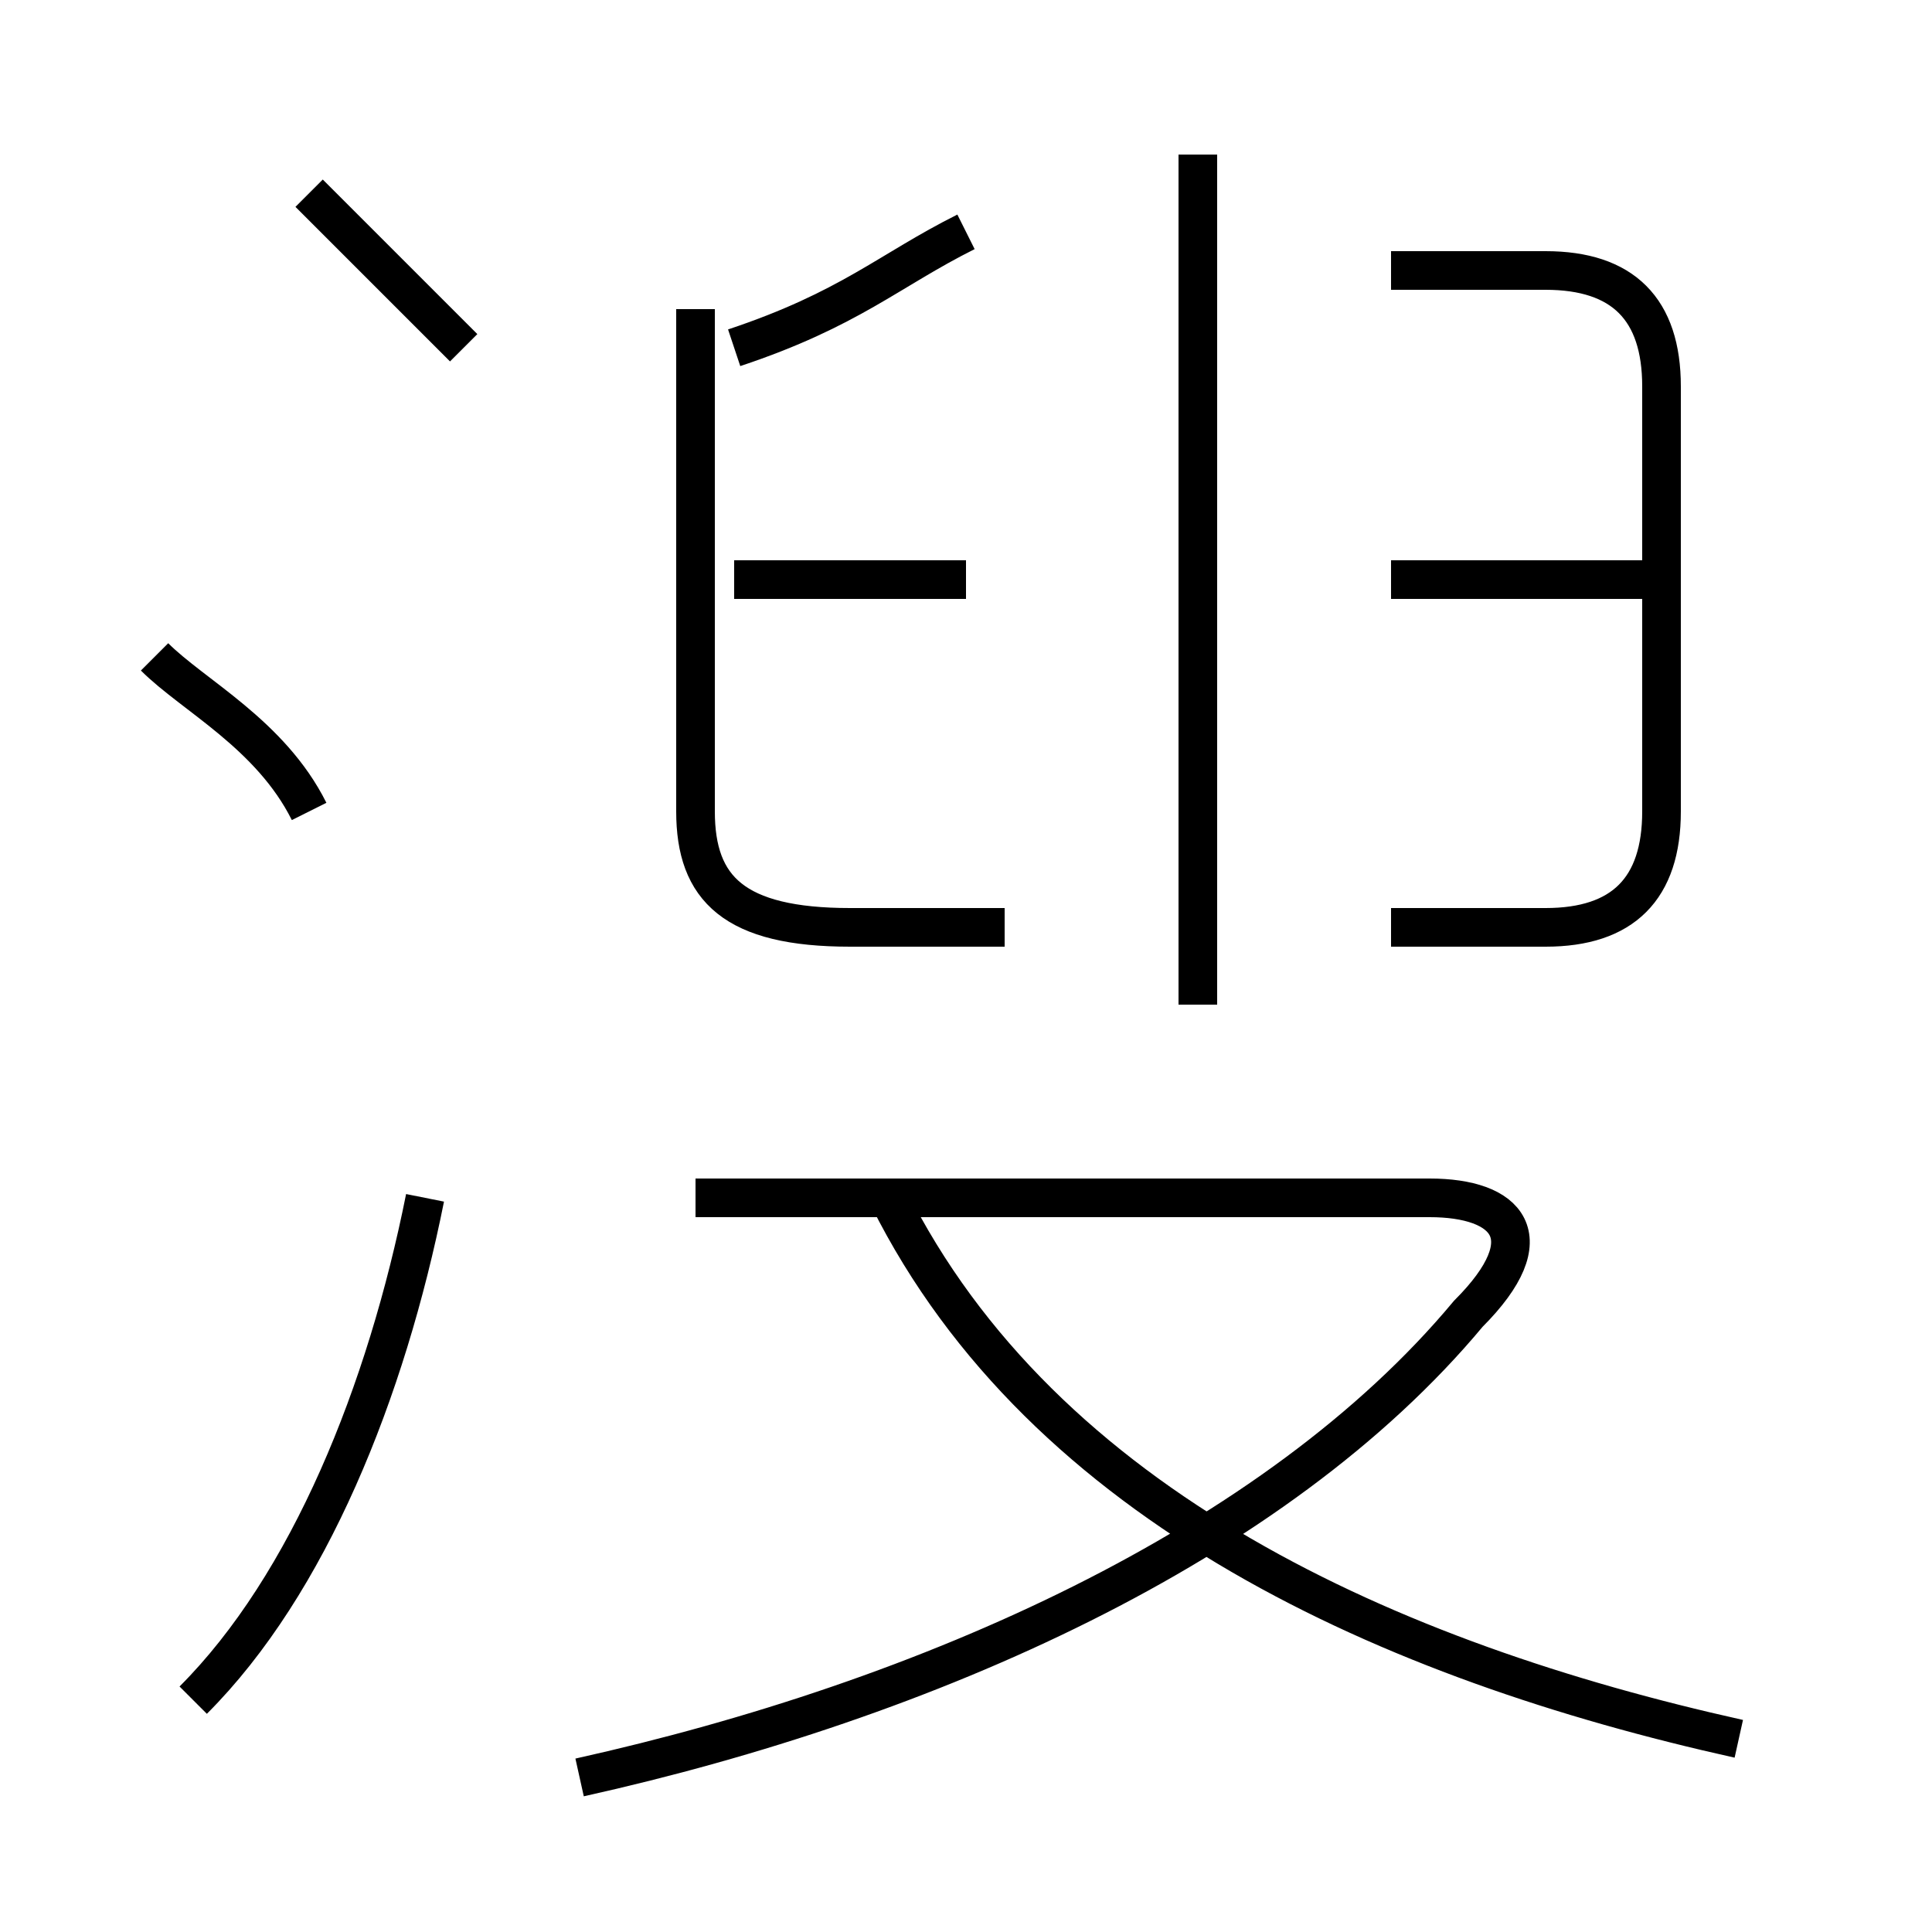 <?xml version='1.0' encoding='utf8'?>
<svg viewBox="0.0 -6.0 50.0 50.0" version="1.1" xmlns="http://www.w3.org/2000/svg">
<rect x="0.0" y="-6.0" width="50.0" height="50.0" fill="#808080" stroke="none"/>
<rect x="-1000" y="-1000" width="2000" height="2000" stroke="white" fill="white"/>
<g style="fill:white;stroke:#000000;  stroke-width:1">
<path d="M 15 2 C 24 0 33 -4 38 -10 C 40 -12 39 -13 37 -13 L 18 -13 M 5 0 C 8 -3 10 -8 11 -13 M 8 -23 C 7 -25 5 -26 4 -27 M 45 1 C 36 -1 27 -5 23 -13 M 12 -35 C 11 -36 9 -38 8 -39 M 26 -20 L 22 -20 C 19 -20 18 -21 18 -23 L 18 -36 M 25 -29 L 19 -29 M 31 -18 L 31 -40 M 19 -35 C 22 -36 23 -37 25 -38 M 43 -29 L 36 -29 M 36 -20 L 40 -20 C 42 -20 43 -21 43 -23 L 43 -34 C 43 -36 42 -37 40 -37 L 36 -37" transform="translate(0.0 38.0)" />
</g>
</svg>